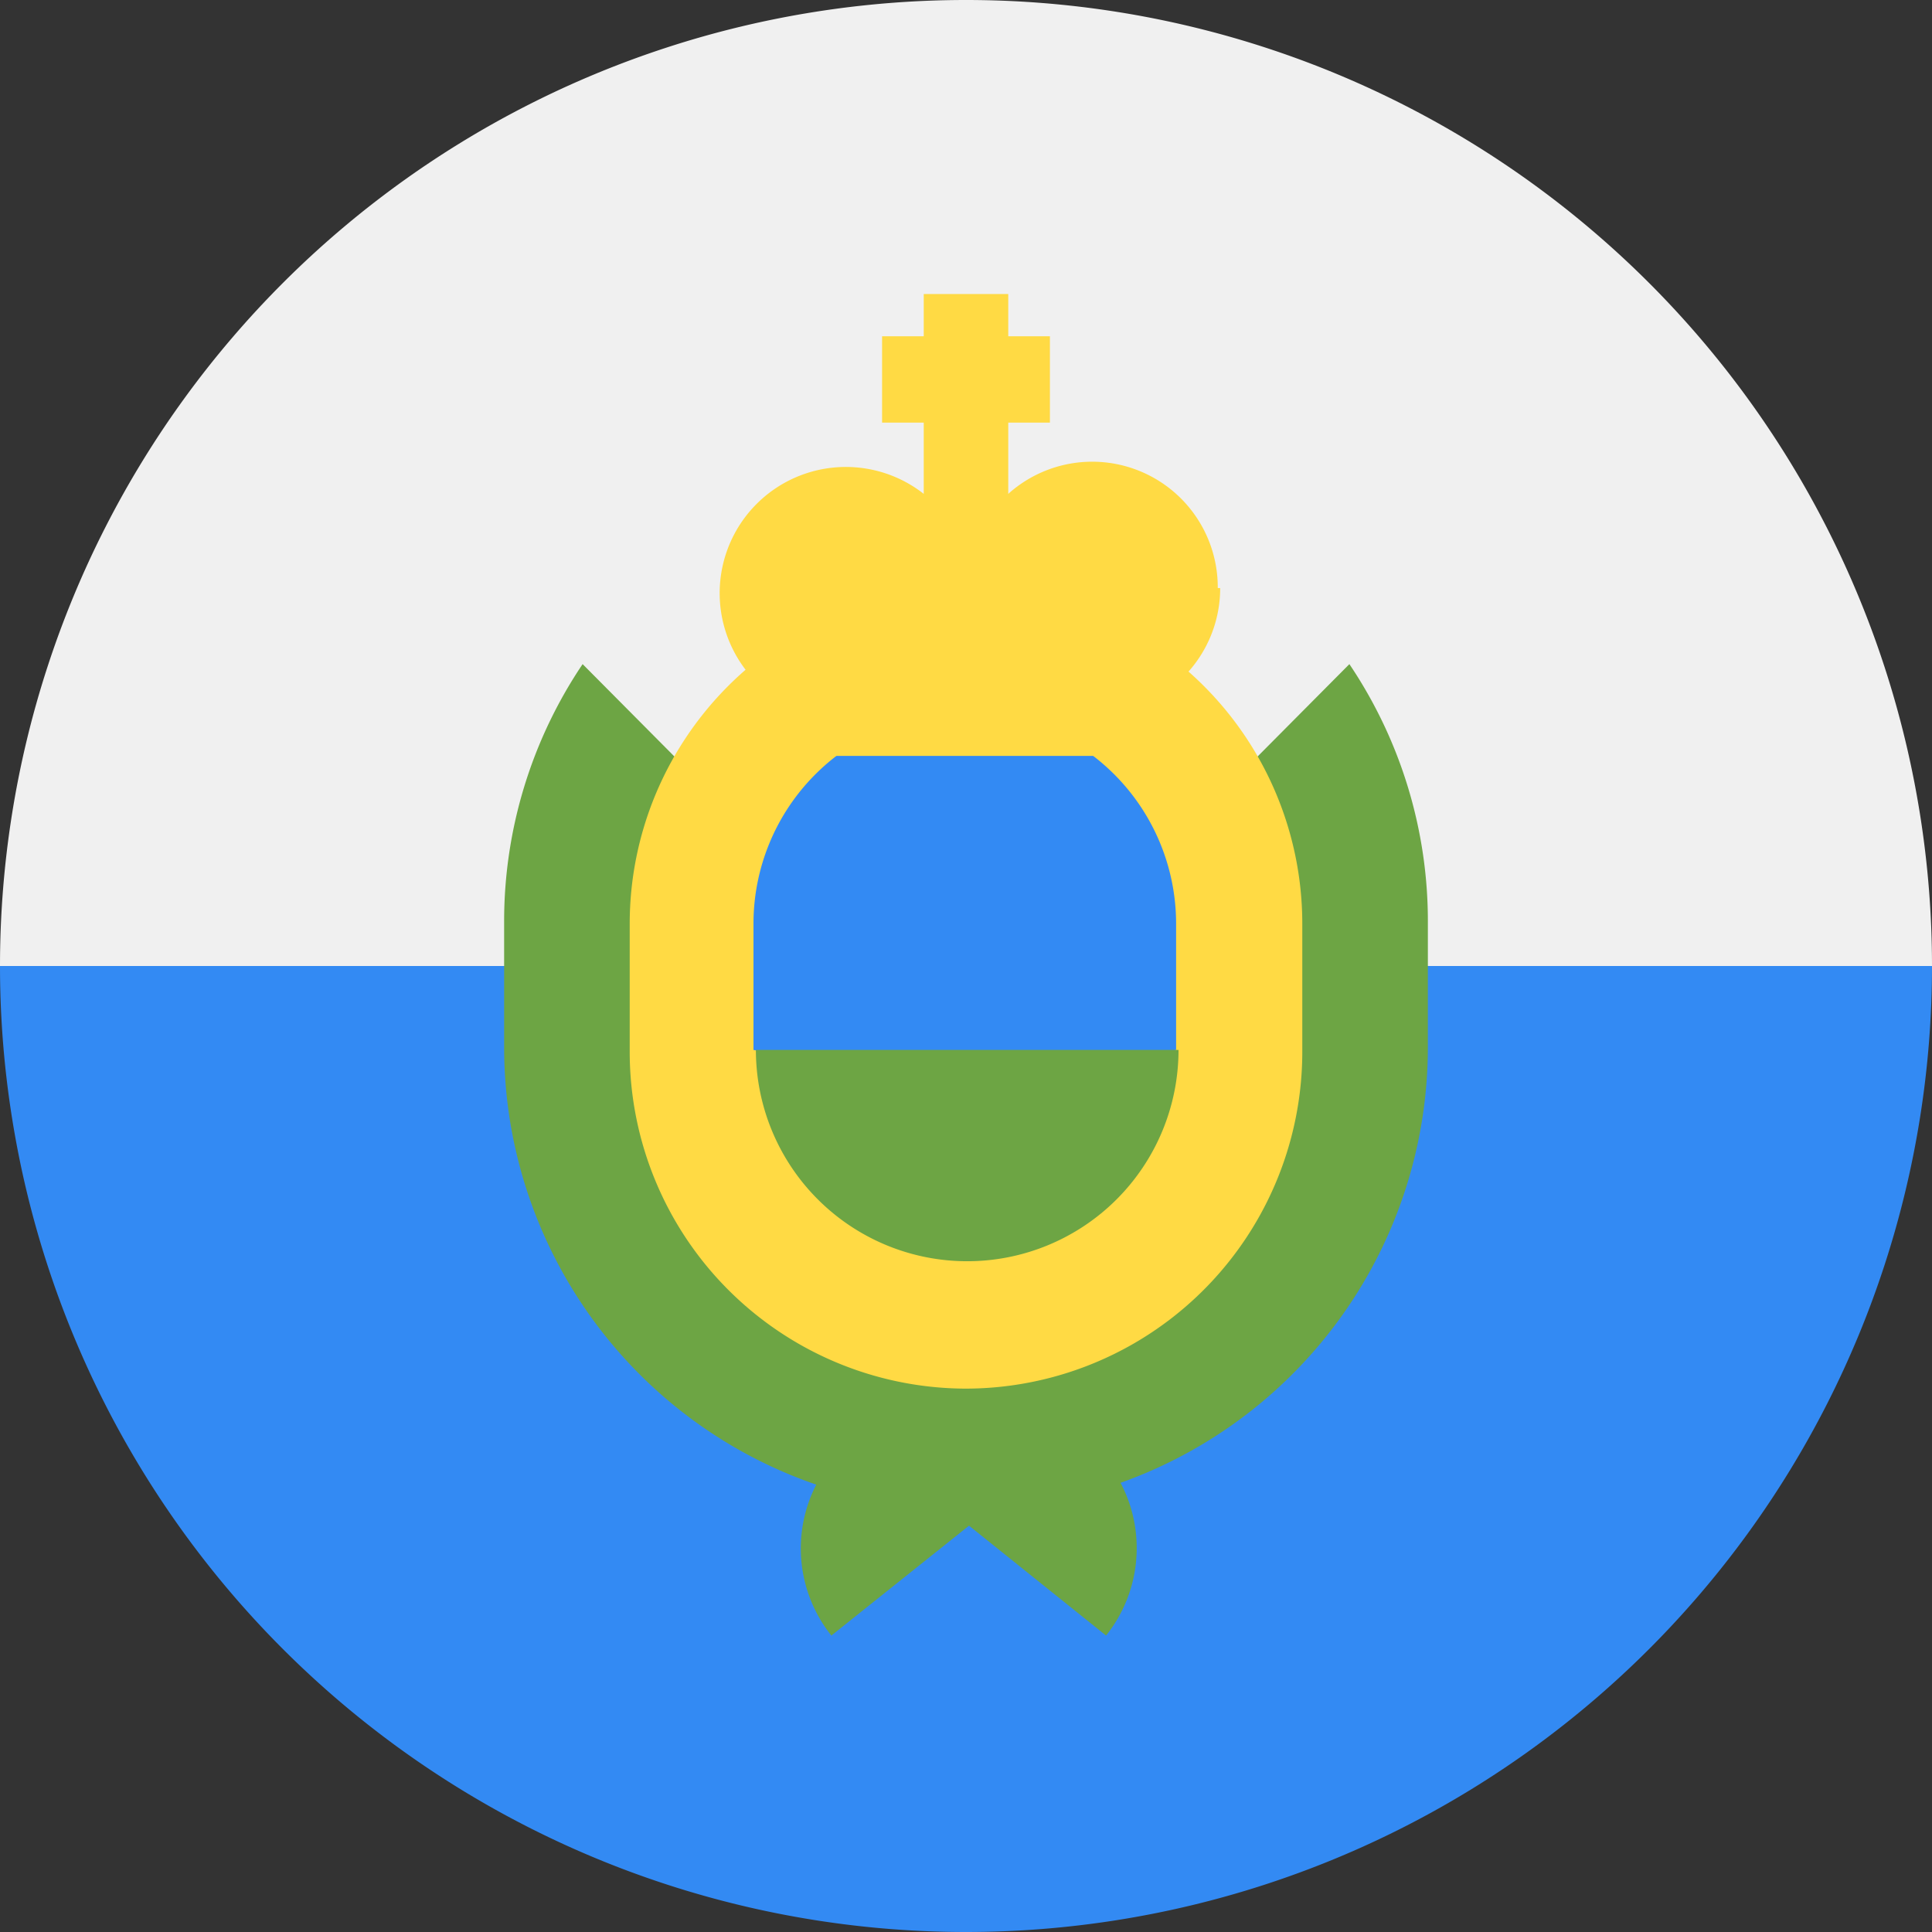 <svg xmlns="http://www.w3.org/2000/svg" viewBox="0 0 32 32">
    <rect x="0" y="0" width="32" height="32" fill="#333333" stroke="none"/>
    <defs>
        <style>
            .cls-1{fill:#338af3}.cls-2{fill:#f0f0f0}.cls-3{fill:#6da544}.cls-4{fill:#ffda44}
        </style>
    </defs>
    <g id="Layer_2" data-name="Layer 2">
        <g id="sm">
            <path d="M32 16a16 16 0 0 1-32 0c.7 0 16-2.09 16-2.09z" class="cls-1"/>
            <path d="M0 16a16 16 0 0 1 32 0" class="cls-2"/>
            <path d="M22.35 11L16 17.39 9.65 11a7.62 7.62 0 0 0-1.3 4.26v2.09a7.66 7.66 0 0 0 5.17 7.24 2.31 2.31 0 0 0 .25 2.5l2.28-1.82 2.27 1.82a2.32 2.32 0 0 0 .24-2.53 7.66 7.66 0 0 0 5.09-7.21V15.3a7.62 7.62 0 0 0-1.3-4.3z" class="cls-3"/>
            <path d="M16 23a5.58 5.58 0 0 1-5.57-5.57V15.3a5.57 5.57 0 0 1 11.14 0v2.09A5.58 5.58 0 0 1 16 23z" class="cls-4"/>
            <path d="M19.48 17.39V15.3a3.48 3.48 0 0 0-7 0v2.09l3.48.7z" class="cls-1"/>
            <path d="M12.52 17.39a3.48 3.48 0 0 0 7 0z" class="cls-3"/>
            <path d="M20.17 9.74a2.08 2.08 0 0 0-3.47-1.56V7h.69V5.57h-.69v-.7h-1.4v.7h-.69V7h.69v1.18a2.09 2.09 0 0 0-2.78 3.11v1.23h7v-1.23a2.08 2.08 0 0 0 .69-1.55z" class="cls-4"/>
        </g>
    </g>
</svg>
